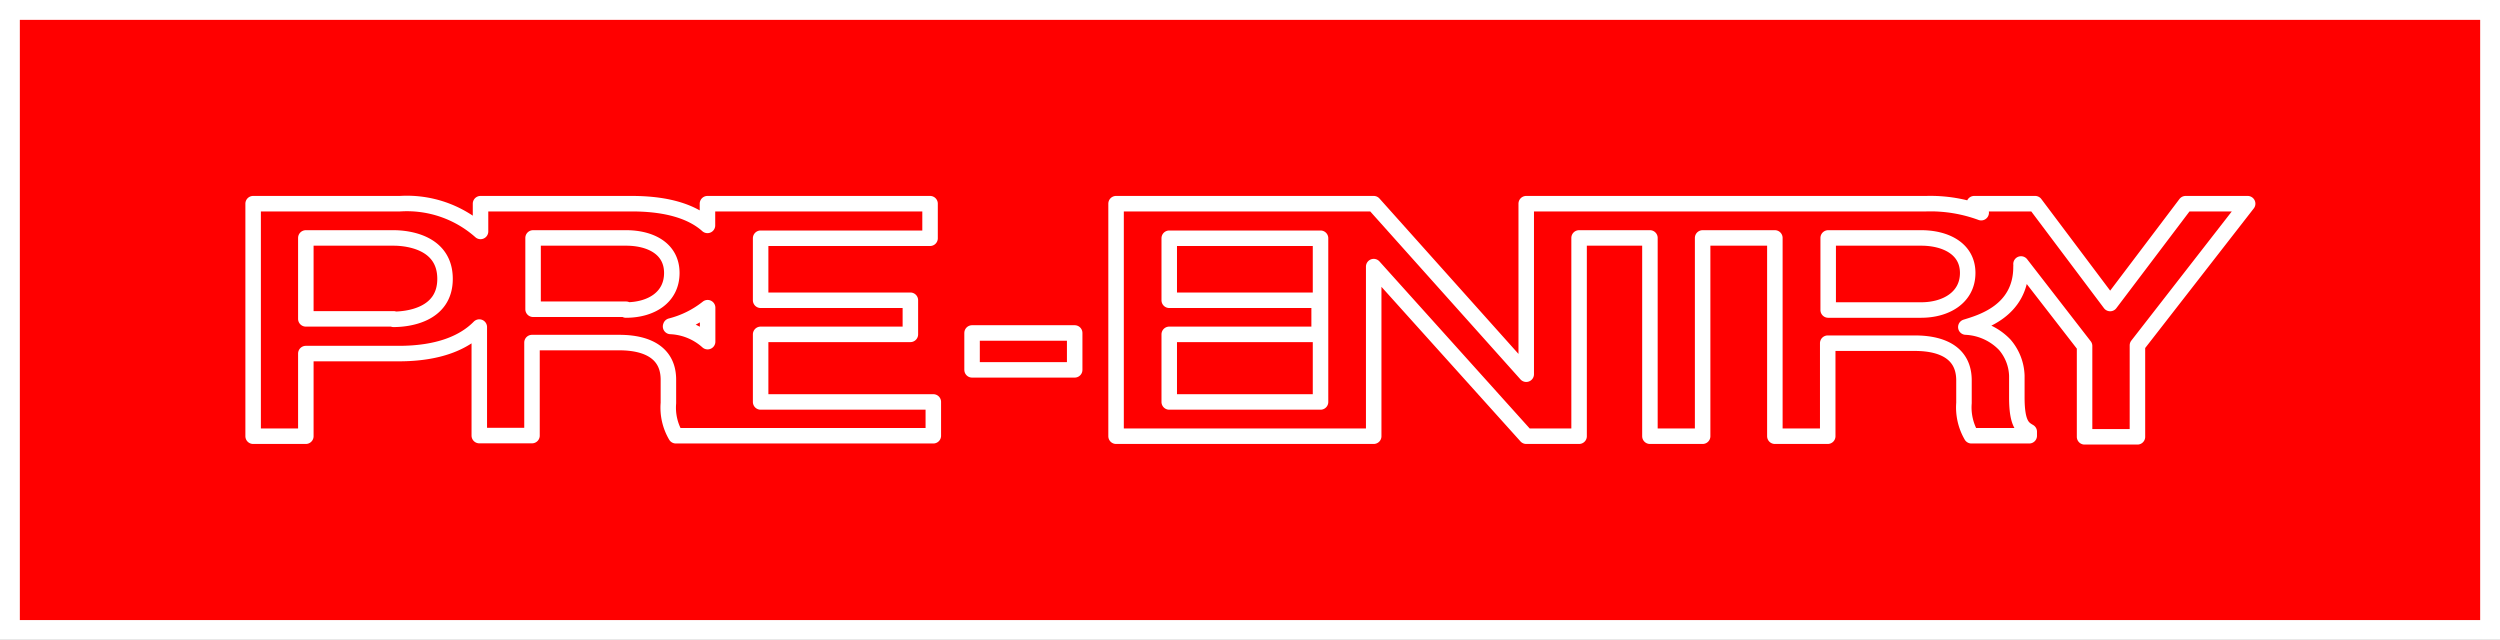 <svg xmlns="http://www.w3.org/2000/svg" viewBox="0 0 161.28 41.28"><rect x="0" y="0" width="161.28" height="41.28" fill="#333333" stroke="none"/><defs><style>.cls-1{fill:red;stroke-miterlimit:10;stroke-width:1.28px;}.cls-1,.cls-2{stroke:#fff;}.cls-2{fill:none;stroke-linecap:round;stroke-linejoin:round;}</style></defs><g id="Layer_2" data-name="Layer 2"><g id="pc_menu-open"><rect class="cls-1" x="0.64" y="0.64" width="160" height="40"/><path class="cls-2" d="M49.07,21.57h9.66v-2.2H49.07v-4H60V13.14H45.64v1.4c-.89-.8-2.4-1.4-4.89-1.4H31v1.79a7.15,7.15,0,0,0-5.19-1.79H16.33v15h3.4V22.81h6c2.57,0,4.21-.71,5.19-1.71v7h3.4v-6h5.58c.77,0,3.22.06,3.22,2.4V26a3.57,3.57,0,0,0,.48,2.11H60.21V25.93H49.07Zm-23.68-1H19.73V15.35h5.66c.92,0,3.32.28,3.32,2.64S26.26,20.6,25.39,20.6Zm15-.62h-6V15.35h6c1.56,0,2.95.68,2.95,2.26S42,20,40.38,20Zm2.88,1.08a6.32,6.32,0,0,0,2.38-1.18v2.19A3.83,3.83,0,0,0,43.26,21.06Z"/><rect class="cls-2" x="62.71" y="21.48" width="6.62" height="2.38"/><path class="cls-2" d="M141,13.14l-4.87,6.44-4.84-6.44h-3.93l.45.58a9.47,9.47,0,0,0-3.54-.58H98.46v11L88.62,13.14H72v15H88.62V17.2l9.84,10.94h3.41V15.35h4.57V28.14h3.4V15.35h4.66V28.14h3.41v-6h5.57c.78,0,3.22.06,3.22,2.4V26a3.64,3.64,0,0,0,.48,2.11h3.73v-.26c-.39-.23-.8-.46-.8-2.21V24.24a3.21,3.21,0,0,0-.78-2,3.71,3.71,0,0,0-2.51-1.14c.93-.29,3.56-1,3.56-3.88a1.21,1.21,0,0,0,0-.19l4.1,5.29v5.86h3.41V22.28L145,13.14ZM75.43,25.93V21.57H85.1v-2.2H75.43v-4h9.76V25.93ZM123.94,20h-6V15.35h6c1.55,0,3,.68,3,2.26S125.54,20,123.94,20Z"/></g></g></svg>